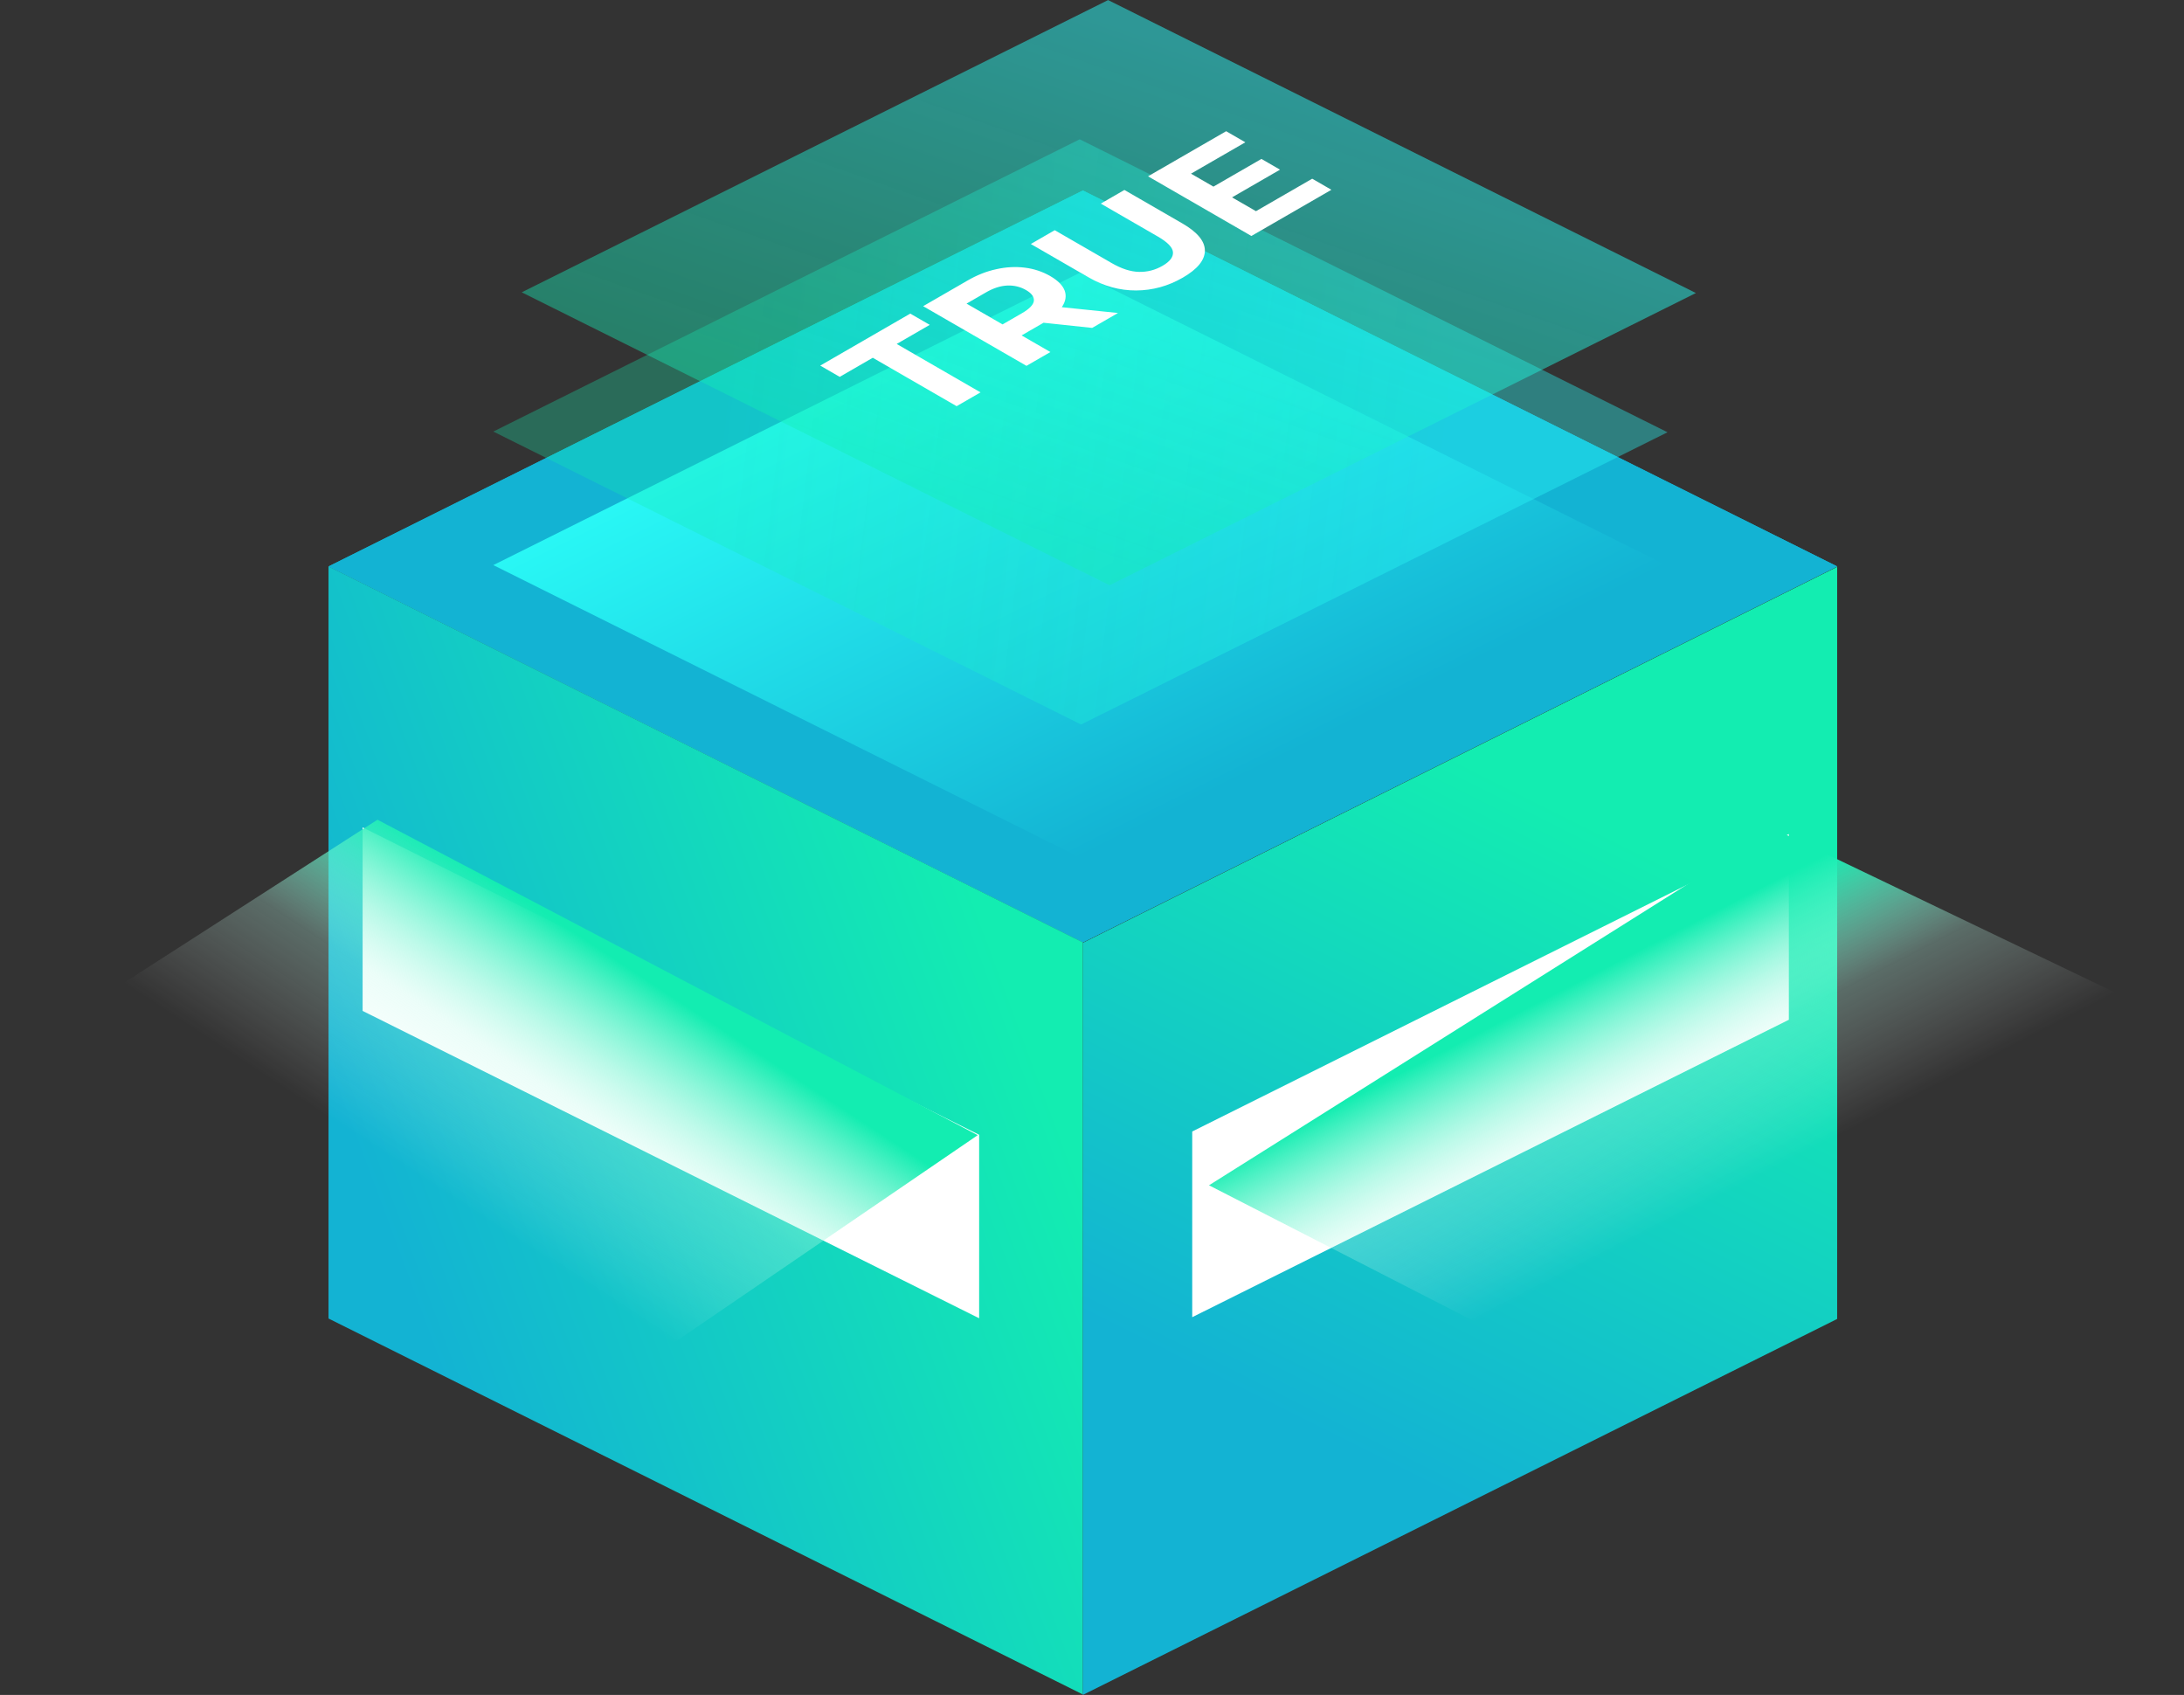 <svg xmlns="http://www.w3.org/2000/svg" fill="none" viewBox="7.58 0 768.71 596.49" xmlns:v="https://vecta.io/nano"><rect x="7.58" y="0" width="768.71" height="596.49" fill="#333333" stroke="none"/><g transform="matrix(.895 -.446 .895 .446 123.211 199.34)"><path fill="url(#A)" d="M0 0h296.655v296.656H0z"/><path fill="url(#A)" d="M0 0h296.655v296.656H0z"/></g><use href="#I" transform="matrix(.895 -.446 .895 .446 181.211 198.874)" fill="url(#B)"/><use href="#I" transform="matrix(.895 -.446 .895 .446 181.211 151.874)" fill="url(#C)"/><use href="#I" transform="matrix(.895 -.446 .895 .446 191.211 102.874)" fill="url(#D)"/><path transform="matrix(.895 .446 0 1 123.211 199.34)" fill="url(#E)" d="M0 0h296.655v264.683H0z"/><path fill="#fff" d="M135.211 291.19l217 108.166v64.578l-217-108.166z" style="mix-blend-mode:screen"/><path transform="matrix(.895 -.446 0 1 388.703 331.808)" fill="url(#F)" d="M0 0h296.655v264.683H0z"/><path fill="#fff" d="M427.211 398.205l210-104.677v65.352l-210 104.677z" style="mix-blend-mode:screen"/><path d="M140.442 288.486l211.271 111.013-128.732 87.953L7.578 373.947l132.864-85.461z" fill="url(#G)" style="mix-blend-mode:screen"/><path d="M433.118 417.142L632.29 291.864l143.995 69.08-203.616 127.742-139.551-71.544z" fill="url(#H)" style="mix-blend-mode:screen"/><path d="M344.288 142.947l-29.515-17.04-11.639 6.72-6.859-3.96 31.697-18.3 6.859 3.96-11.64 6.72 29.514 17.04-8.417 4.86zm24.586-14.195l-36.373-21 15.744-9.09c3.256-1.88 6.599-3.19 10.029-3.93 3.395-.76 6.72-.94 9.976-.54s6.253 1.39 8.99 2.97c2.702 1.56 4.399 3.28 5.092 5.16.658 1.86.329 3.77-.987 5.73s-3.603 3.88-6.859 5.76l-11.068 6.39.052-4.29 13.822 7.98-8.418 4.86zm23.123-13.35l-22.292-2.37 8.99-5.19 22.395 2.31-9.093 5.25zm-27.592 1.05l-7.69-.12 10.6-6.12c2.598-1.5 3.984-2.94 4.157-4.32.139-1.4-.779-2.67-2.754-3.81-2.009-1.16-4.209-1.69-6.599-1.59s-4.884.9-7.482 2.4l-10.601 6.12-.259-4.47 20.628 11.91zm59.463-18.73c-5.162 2.98-10.635 4.48-16.42 4.5s-11.345-1.51-16.68-4.59l-20.369-11.76 8.418-4.86 20.057 11.58c3.464 2 6.668 3.03 9.613 3.09s5.698-.65 8.262-2.13 3.793-3.07 3.689-4.77-1.888-3.55-5.352-5.55l-20.057-11.58 8.314-4.8 20.369 11.76c5.334 3.08 7.984 6.29 7.95 9.63s-2.633 6.5-7.794 9.48zm10.188-31.682l17.511-10.11 6.548 3.78-17.511 10.11-6.548-3.78zm15.589 8.28l19.797-11.43 6.755 3.9-28.163 16.26-36.373-21 27.488-15.87 6.755 3.9-19.122 11.04 22.863 13.2z" fill="#fff"/><defs><linearGradient id="A" x1="148.327" y1="0" x2="148.327" y2="296.656" href="#J"><stop offset="1" stop-color="#13b3d3"/></linearGradient><linearGradient id="B" x1="115.302" y1="0" x2="115.302" y2="231.164" href="#J"><stop stop-color="#29f7f5"/><stop offset="1" stop-color="#13b3d3"/></linearGradient><linearGradient id="C" x1="138.303" y1="230.228" x2="4.186" y2="79.168" href="#J"><stop stop-color="#29f7f5" stop-opacity=".39"/><stop offset="1" stop-color="#13edb1" stop-opacity=".3"/></linearGradient><linearGradient id="D" x1="221.045" y1="0" x2="-22.877" y2="41.777" href="#J"><stop stop-color="#29f7f5" stop-opacity=".51"/><stop offset="1" stop-color="#13edb1" stop-opacity=".4"/></linearGradient><linearGradient id="E" x1="253.244" y1="0" x2="-20.389" y2="139.862" href="#J"><stop stop-color="#13edb1"/><stop offset="1" stop-color="#13b3d3"/></linearGradient><linearGradient id="F" x1="258.636" y1="99.961" x2="128.343" y2="245.555" href="#J"><stop stop-color="#13edb1"/><stop offset="1" stop-color="#13b3d3"/></linearGradient><linearGradient id="G" x1="120.607" y1="433.663" x2="195.762" y2="319" href="#J"><stop offset=".082" stop-color="#fff" stop-opacity="0"/><stop offset=".257" stop-color="#fff" stop-opacity="0"/><stop offset=".629" stop-color="#bbfae9" stop-opacity=".286"/><stop offset="1" stop-color="#13edb1"/></linearGradient><linearGradient id="H" x1="679.779" y1="421.649" x2="624.386" y2="313.972" href="#J"><stop offset=".082" stop-color="#fff" stop-opacity="0"/><stop offset=".257" stop-color="#fff" stop-opacity="0"/><stop offset=".629" stop-color="#bbfae9" stop-opacity=".286"/><stop offset="1" stop-color="#13edb1"/></linearGradient><path id="I" d="M0 0h230.605v231.164H0z"/><linearGradient id="J" gradientUnits="userSpaceOnUse"/></defs></svg>